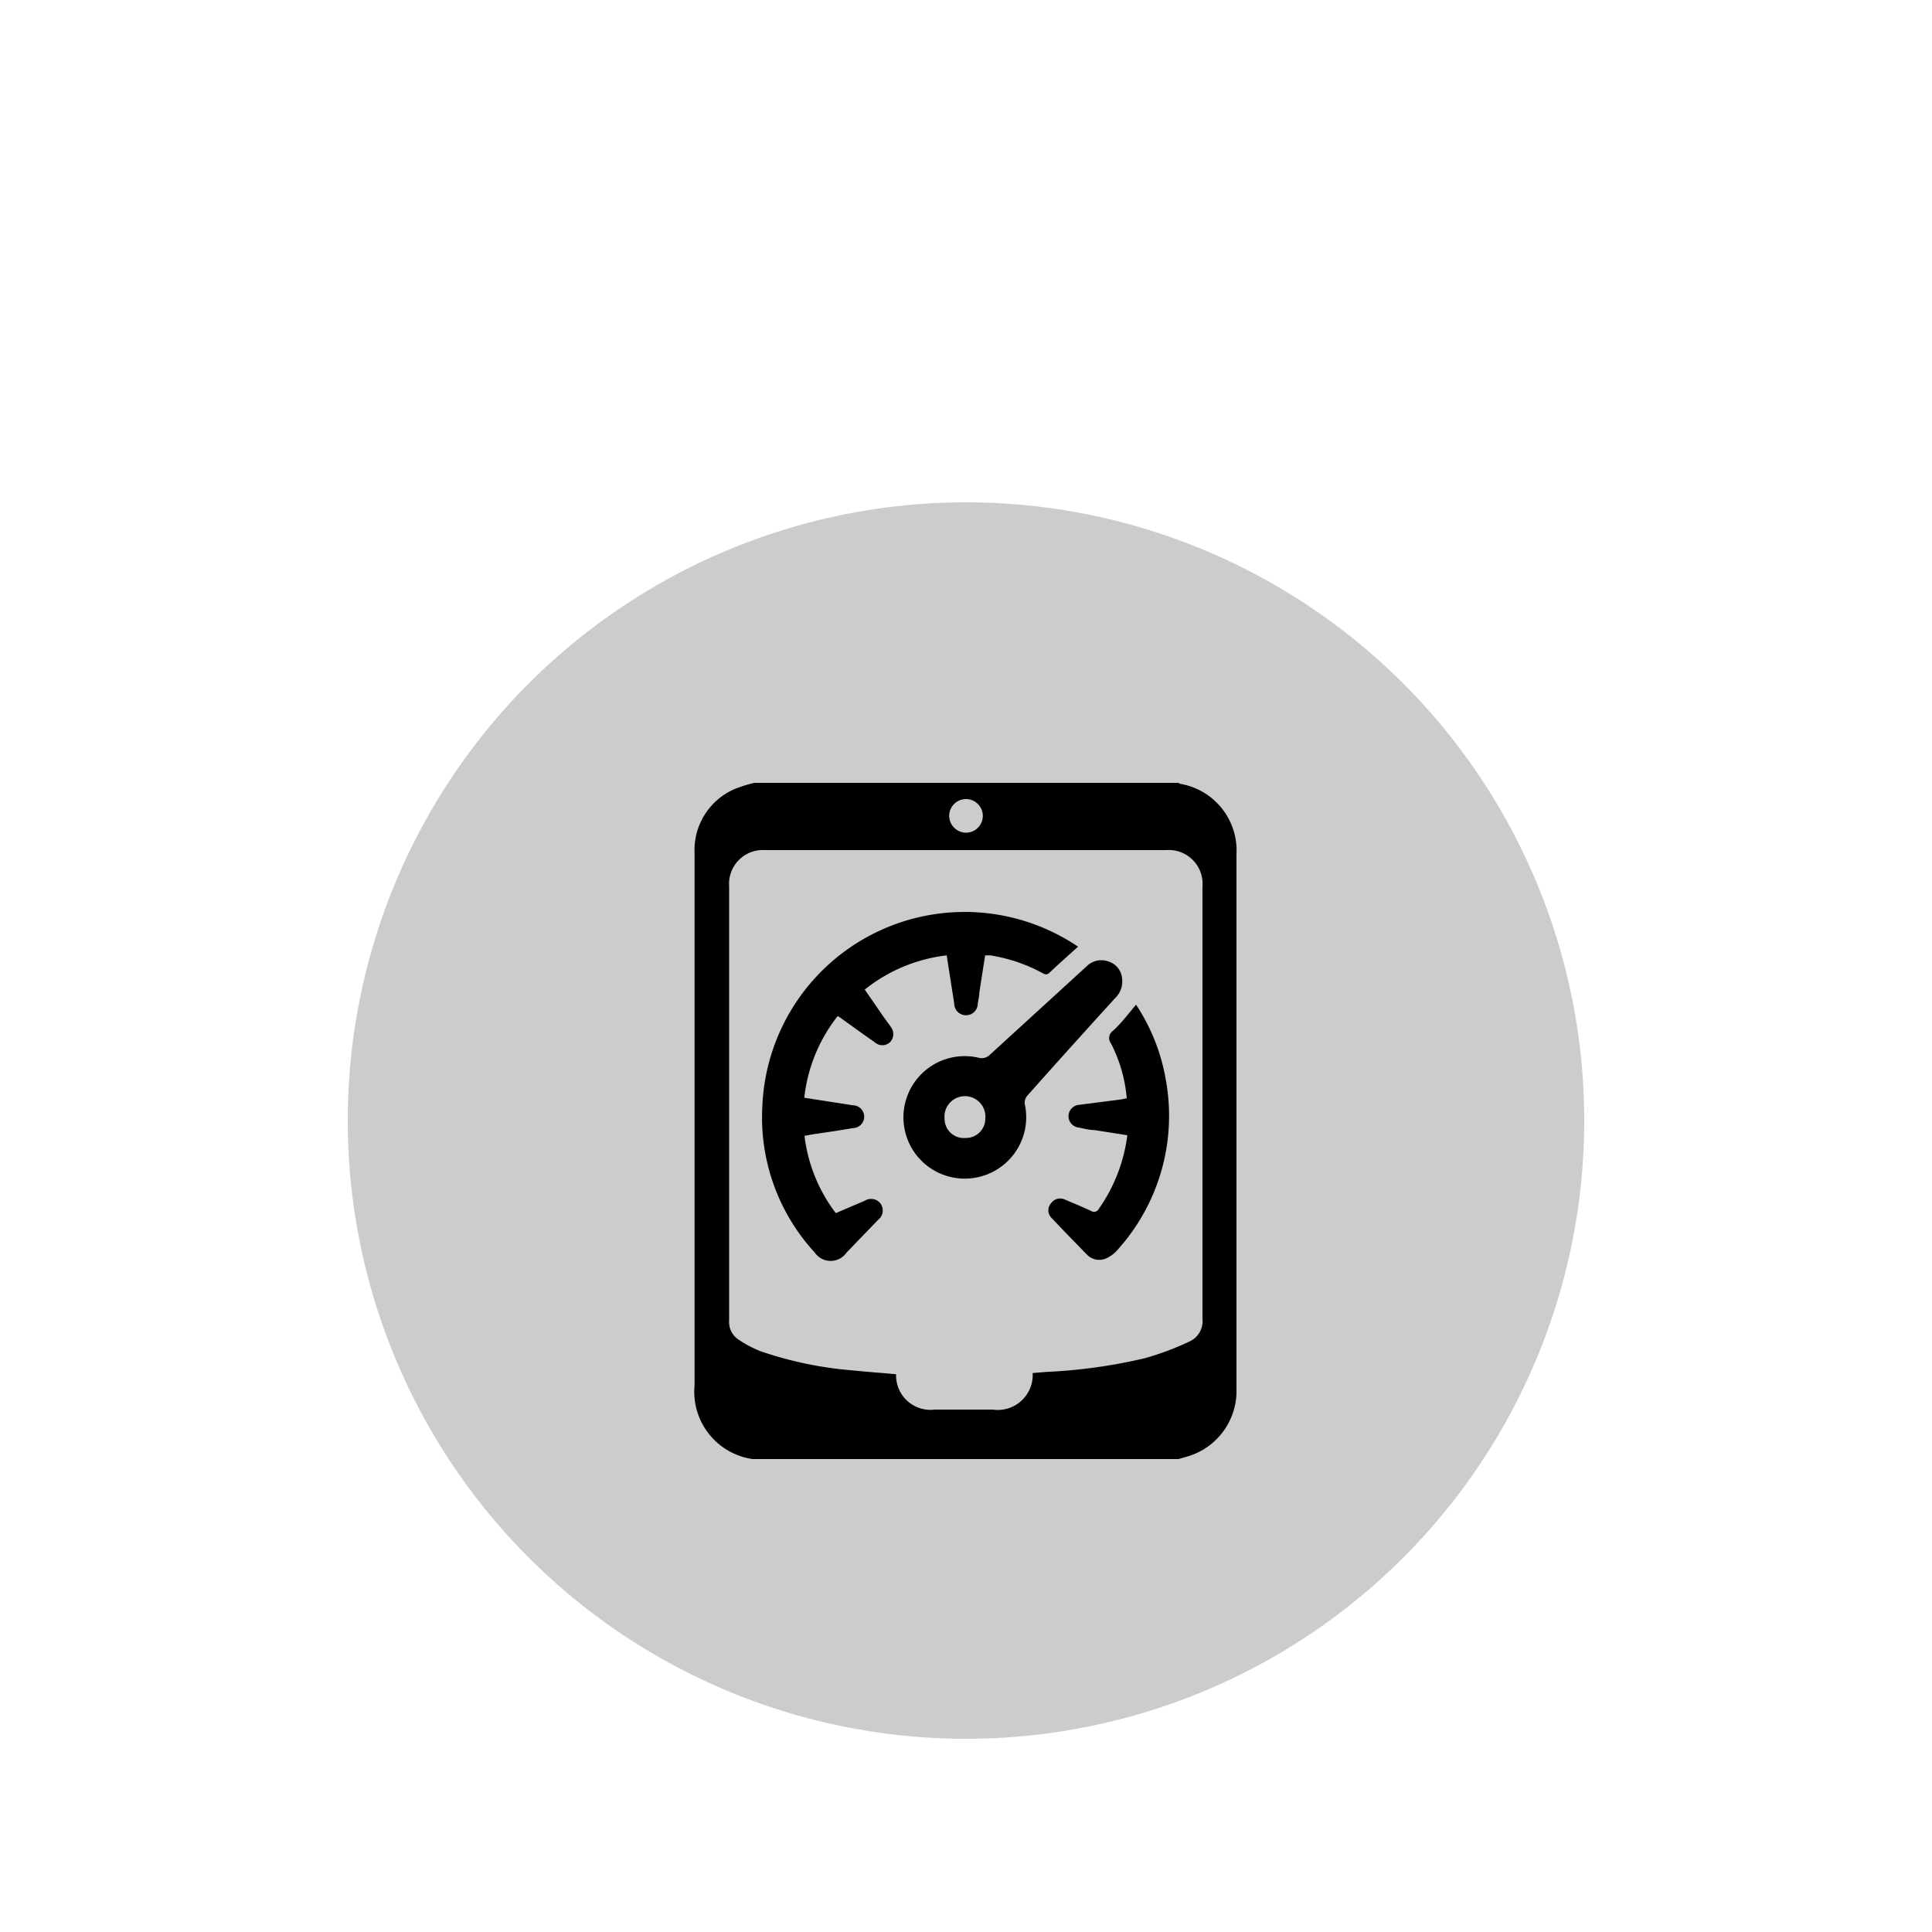 <svg id="Layer_1" data-name="Layer 1" xmlns="http://www.w3.org/2000/svg" viewBox="0 0 100 100"><defs><style>.cls-1{fill:#ccc;stroke:#ccc;stroke-miterlimit:10;stroke-width:15px;}</style></defs><title>label</title><circle class="cls-1" cx="50" cy="58" r="24.5"/><path d="M61,75.52H39s0,0-.05,0a3.52,3.52,0,0,1-3-3.81q0-7.74,0-15.49c0-4,0-8,0-12.07a3.44,3.44,0,0,1,2.1-3.32,7.08,7.08,0,0,1,1-.31H61a.32.32,0,0,0,.08.05A3.5,3.5,0,0,1,64,44.21q0,9.09,0,18.19,0,4.75,0,9.5a3.53,3.53,0,0,1-2.45,3.46Zm-7.57-4.45.73-.06a27.56,27.56,0,0,0,5.1-.71,14.83,14.83,0,0,0,2.32-.87,1.16,1.16,0,0,0,.66-1.17q0-11.18,0-22.37A1.75,1.75,0,0,0,60.37,44H39.6a1.75,1.75,0,0,0-1.86,1.87q0,11.24,0,22.47a1.09,1.09,0,0,0,.49,1,5.93,5.93,0,0,0,1.11.59,19.39,19.39,0,0,0,4.78,1c.76.08,1.52.13,2.26.2a.37.37,0,0,1,0,.08,1.78,1.78,0,0,0,2,1.75h3A1.81,1.81,0,0,0,53.45,71.06ZM50,43.1a.87.87,0,1,0-.87-.87A.88.88,0,0,0,50,43.1Z"/><path d="M55.8,49c-.51.46-1,.89-1.48,1.35-.15.14-.26.07-.39,0a8.46,8.46,0,0,0-2.67-.9l-.27,0-.3,1.92c0,.19-.05.38-.08.57a.61.61,0,0,1-1.22,0L49,49.45a8.31,8.31,0,0,0-4.24,1.77l1,1.45c.12.17.25.33.36.5a.6.6,0,0,1-.06.78.58.58,0,0,1-.78,0c-.59-.41-1.17-.83-1.75-1.25l-.17-.11a8.27,8.27,0,0,0-1.73,4.23l2.07.32.44.07a.59.59,0,0,1,0,1.18c-.68.12-1.37.22-2.06.32l-.44.08a8.23,8.23,0,0,0,1.62,4l1.5-.64a.62.62,0,0,1,.82.15.61.61,0,0,1-.12.83l-1.64,1.7a1,1,0,0,1-1.65,0,10.32,10.32,0,0,1-2.71-7.58A10.48,10.48,0,0,1,55.8,49Z"/><path d="M49.75,61a3.17,3.17,0,1,1,.91-6.25.59.59,0,0,0,.58-.16l5-4.57a1.07,1.07,0,0,1,1.14-.25,1,1,0,0,1,.7.89,1.18,1.18,0,0,1-.36,1c-1.5,1.65-3,3.31-4.5,5a.57.57,0,0,0-.16.57A3.18,3.18,0,0,1,49.75,61ZM50,58.9a1,1,0,0,0,1-1,1.06,1.06,0,1,0-2.11,0A1,1,0,0,0,50,58.9Z"/><path d="M58.8,52a10.1,10.1,0,0,1,1.54,3.88,10.35,10.35,0,0,1-2.46,8.77,1.64,1.64,0,0,1-.52.43.89.89,0,0,1-1.1-.14c-.62-.64-1.24-1.27-1.85-1.92a.55.55,0,0,1,0-.75.57.57,0,0,1,.73-.17c.44.18.88.37,1.32.57a.28.28,0,0,0,.42-.11,8.45,8.45,0,0,0,1.47-3.8l-1.72-.27c-.27,0-.54-.08-.81-.13a.59.59,0,0,1,0-1.17L58,56.91l.32-.06A7.57,7.57,0,0,0,57.5,54a.45.45,0,0,1,.1-.64C58,53,58.39,52.5,58.8,52Z"/></svg>